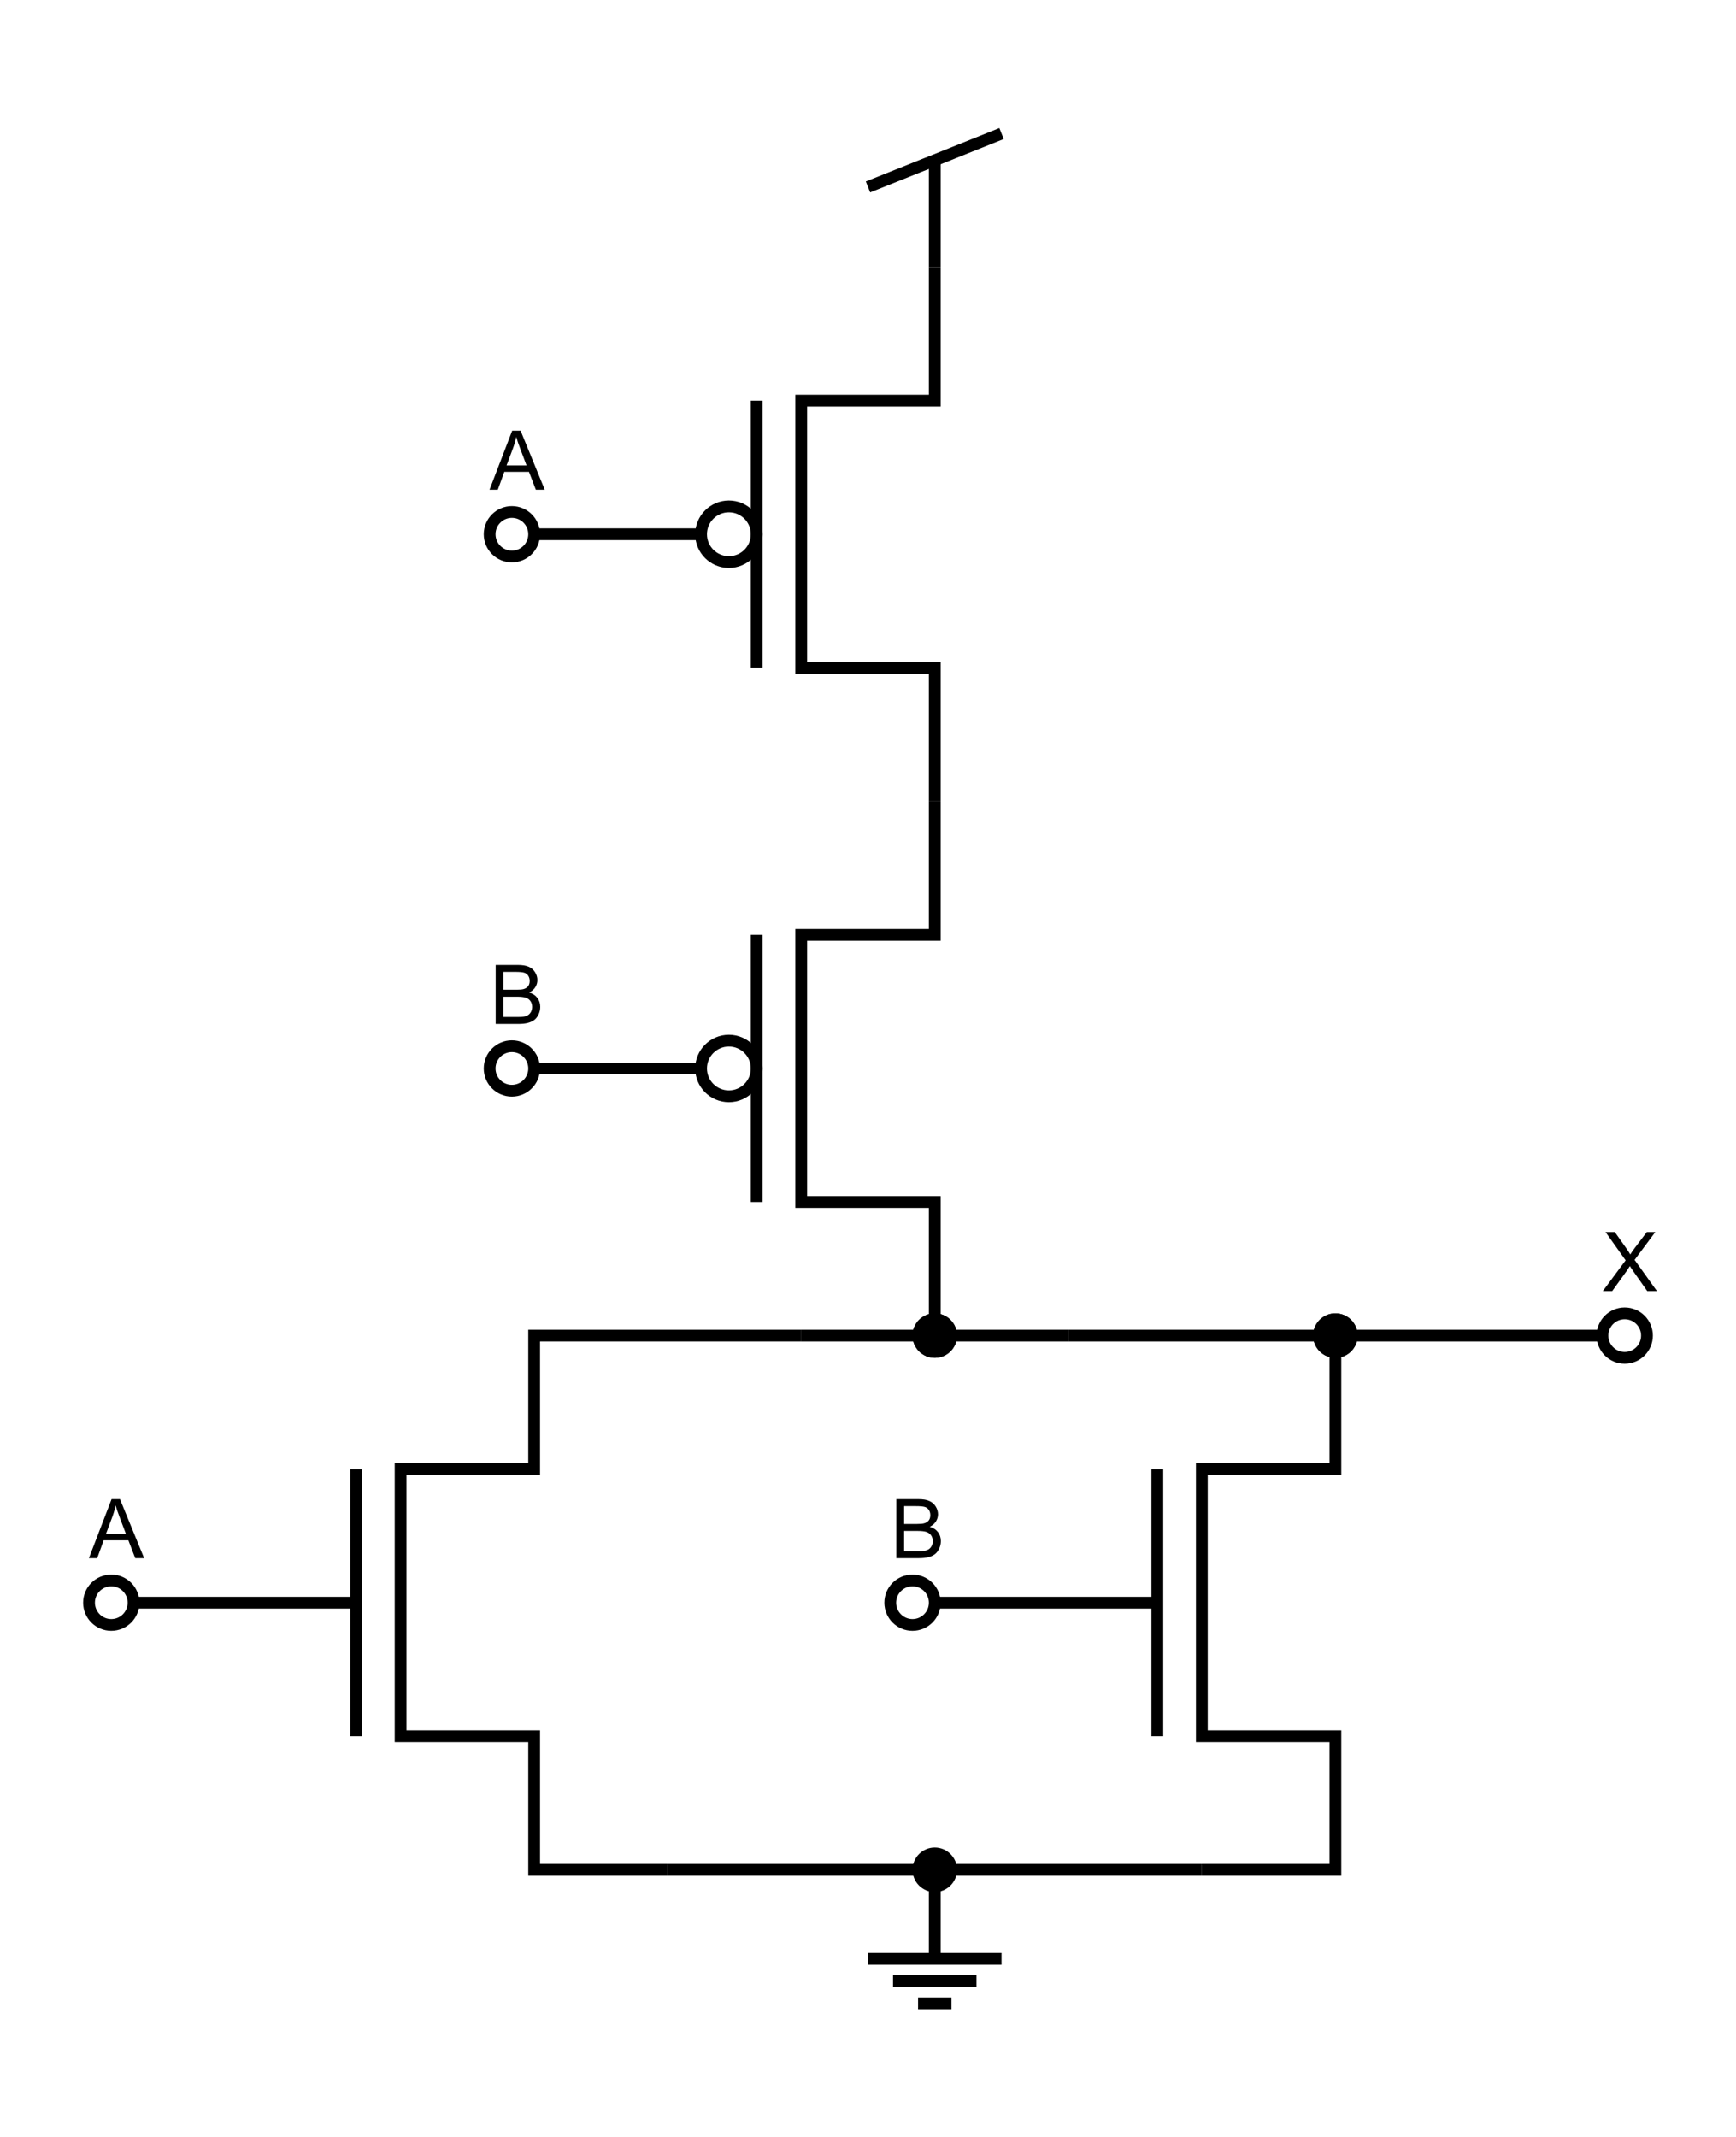 <?xml version="1.0" encoding="utf-8"?>
<!-- Generator: Adobe Illustrator 15.1.0, SVG Export Plug-In . SVG Version: 6.00 Build 0)  -->
<!DOCTYPE svg PUBLIC "-//W3C//DTD SVG 1.1//EN" "http://www.w3.org/Graphics/SVG/1.1/DTD/svg11.dtd">
<svg version="1.1" id="Layer_1" xmlns="http://www.w3.org/2000/svg" xmlns:xlink="http://www.w3.org/1999/xlink" x="0px" y="0px"
	 width="442.205px" height="544.252px" viewBox="0 0 442.205 544.252" enable-background="new 0 0 442.205 544.252"
	 xml:space="preserve">
<g>
	
		<line fill="none" stroke="#000000" stroke-width="3" stroke-miterlimit="10" x1="192.756" y1="102.047" x2="192.756" y2="170.078"/>
	
		<line fill="none" stroke="#000000" stroke-width="3" stroke-miterlimit="10" x1="178.583" y1="136.063" x2="136.063" y2="136.063"/>
	<circle fill="none" stroke="#000000" stroke-width="3" stroke-miterlimit="10" cx="185.669" cy="136.062" r="7.086"/>
	<polyline fill="none" stroke="#000000" stroke-width="3" stroke-miterlimit="10" points="238.11,204.094 238.11,170.078 
		204.095,170.078 204.095,102.047 238.11,102.047 238.11,68.031 	"/>
</g>
<line fill="none" stroke="#000000" stroke-width="3" stroke-miterlimit="10" x1="238.11" y1="476.22" x2="306.142" y2="476.22"/>
<path fill="none" stroke="#000000" stroke-width="3" stroke-miterlimit="10" d="M419.528,340.156c0,3.132-2.54,5.671-5.673,5.671
	c-3.127,0-5.666-2.539-5.666-5.671c0-3.13,2.539-5.668,5.666-5.668C416.988,334.488,419.528,337.025,419.528,340.156z"/>
<path fill="none" stroke="#000000" stroke-width="3" stroke-miterlimit="10" d="M34.016,408.187c0,3.132-2.54,5.671-5.673,5.671
	c-3.127,0-5.666-2.539-5.666-5.671c0-3.13,2.539-5.668,5.666-5.668C31.476,402.519,34.016,405.057,34.016,408.187z"/>
<path fill="none" stroke="#000000" stroke-width="3" stroke-miterlimit="10" d="M238.11,408.187c0,3.132-2.54,5.671-5.673,5.671
	c-3.127,0-5.666-2.539-5.666-5.671c0-3.13,2.539-5.668,5.666-5.668C235.57,402.519,238.11,405.057,238.11,408.187z"/>
<path fill="none" stroke="#000000" stroke-width="3" stroke-miterlimit="10" d="M136.063,136.061c0,3.132-2.54,5.671-5.673,5.671
	c-3.127,0-5.666-2.539-5.666-5.671c0-3.13,2.539-5.668,5.666-5.668C133.523,130.393,136.063,132.931,136.063,136.061z"/>
<path fill="none" stroke="#000000" stroke-width="3" stroke-miterlimit="10" d="M136.063,272.124c0,3.132-2.54,5.671-5.673,5.671
	c-3.127,0-5.666-2.539-5.666-5.671c0-3.13,2.539-5.668,5.666-5.668C133.523,266.456,136.063,268.993,136.063,272.124z"/>
<g>
	
		<line fill="none" stroke="#000000" stroke-width="3" stroke-miterlimit="10" x1="242.362" y1="510.235" x2="233.858" y2="510.235"/>
	<line fill="none" stroke="#000000" stroke-width="3" stroke-miterlimit="10" x1="248.74" y1="504.565" x2="227.48" y2="504.565"/>
	<line fill="none" stroke="#000000" stroke-width="3" stroke-miterlimit="10" x1="238.11" y1="476.221" x2="238.11" y2="498.896"/>
	
		<line fill="none" stroke="#000000" stroke-width="3" stroke-miterlimit="10" x1="221.103" y1="498.896" x2="255.118" y2="498.896"/>
	<path fill="none" stroke="#000000" stroke-width="3" stroke-miterlimit="10" d="M242.362,509.856"/>
	<path fill="none" stroke="#000000" stroke-width="3" stroke-miterlimit="10" d="M255.118,496.25"/>
	<path fill="none" stroke="#000000" stroke-width="3" stroke-miterlimit="10" d="M221.103,496.25"/>
	<path fill="none" stroke="#000000" stroke-width="3" stroke-miterlimit="10" d="M233.858,509.856"/>
</g>
<g>
	<line fill="none" stroke="#000000" stroke-width="3" stroke-miterlimit="10" x1="238.111" y1="40.839" x2="238.111" y2="68.033"/>
	<line fill="none" stroke="#000000" stroke-width="3" stroke-miterlimit="10" x1="255.119" y1="34.016" x2="221.104" y2="47.612"/>
</g>
<g>
	<path d="M124.694,124.725l5.773-15.032h2.143l6.152,15.032h-2.266l-1.753-4.553h-6.286l-1.651,4.553H124.694z M129.032,118.552
		h5.096l-1.569-4.163c-0.479-1.265-0.834-2.304-1.066-3.117c-0.191,0.964-0.461,1.921-0.81,2.871L129.032,118.552z"/>
</g>
<g>
	<path d="M126.263,260.788v-15.032h5.64c1.148,0,2.069,0.152,2.764,0.457c0.693,0.304,1.237,0.772,1.63,1.404
		c0.394,0.633,0.59,1.294,0.59,1.984c0,0.643-0.174,1.248-0.522,1.815s-0.875,1.025-1.579,1.374
		c0.909,0.267,1.607,0.721,2.097,1.364c0.488,0.643,0.733,1.401,0.733,2.276c0,0.704-0.149,1.358-0.446,1.964
		c-0.298,0.604-0.665,1.071-1.103,1.399s-0.986,0.576-1.646,0.743c-0.66,0.168-1.468,0.251-2.425,0.251H126.263z M128.252,252.072
		h3.251c0.882,0,1.514-0.058,1.896-0.174c0.506-0.15,0.887-0.4,1.144-0.749c0.256-0.349,0.385-0.786,0.385-1.313
		c0-0.499-0.12-0.938-0.359-1.318c-0.239-0.379-0.581-0.639-1.025-0.779c-0.444-0.14-1.206-0.21-2.286-0.21h-3.005V252.072z
		 M128.252,259.014h3.743c0.643,0,1.094-0.024,1.354-0.072c0.458-0.082,0.841-0.219,1.148-0.41s0.561-0.47,0.759-0.835
		s0.297-0.788,0.297-1.267c0-0.561-0.144-1.047-0.431-1.461s-0.686-0.704-1.194-0.872c-0.51-0.167-1.242-0.251-2.199-0.251h-3.477
		V259.014z"/>
</g>
<g>
	<path d="M22.646,396.851l5.773-15.032h2.143l6.152,15.032h-2.266l-1.753-4.553h-6.286l-1.651,4.553H22.646z M26.983,390.678h5.096
		l-1.569-4.163c-0.479-1.265-0.834-2.304-1.066-3.117c-0.191,0.964-0.461,1.921-0.81,2.871L26.983,390.678z"/>
</g>
<g>
	<path d="M228.31,396.851v-15.032h5.64c1.148,0,2.069,0.152,2.764,0.457c0.693,0.304,1.237,0.772,1.63,1.404
		c0.393,0.633,0.59,1.294,0.59,1.984c0,0.643-0.174,1.248-0.523,1.815s-0.875,1.025-1.579,1.374
		c0.909,0.267,1.608,0.721,2.097,1.364c0.488,0.643,0.733,1.401,0.733,2.276c0,0.704-0.149,1.358-0.446,1.964
		c-0.298,0.604-0.665,1.071-1.103,1.399s-0.986,0.576-1.646,0.743c-0.66,0.168-1.468,0.251-2.425,0.251H228.31z M230.299,388.135
		h3.25c0.882,0,1.514-0.058,1.897-0.174c0.506-0.15,0.887-0.4,1.144-0.749c0.256-0.349,0.384-0.786,0.384-1.313
		c0-0.499-0.12-0.938-0.359-1.318c-0.239-0.379-0.581-0.639-1.025-0.779c-0.444-0.14-1.207-0.21-2.287-0.21h-3.004V388.135z
		 M230.299,395.077h3.743c0.643,0,1.094-0.024,1.354-0.072c0.458-0.082,0.841-0.219,1.148-0.41s0.561-0.47,0.759-0.835
		s0.297-0.788,0.297-1.267c0-0.561-0.144-1.047-0.431-1.461s-0.686-0.704-1.194-0.872c-0.51-0.167-1.243-0.251-2.2-0.251h-3.476
		V395.077z"/>
</g>
<g>
	<path d="M408.281,328.819l5.814-7.834l-5.127-7.198h2.368l2.728,3.855c0.567,0.8,0.971,1.415,1.21,1.846
		c0.335-0.547,0.731-1.118,1.189-1.712l3.024-3.989h2.164l-5.281,7.085l5.691,7.947h-2.461l-3.783-5.363
		c-0.213-0.308-0.432-0.643-0.656-1.005c-0.336,0.547-0.574,0.923-0.719,1.128l-3.773,5.24H408.281z"/>
</g>
<g>
	<path d="M238.106,480.389c-2.297,0-4.166-1.87-4.166-4.17c0-2.299,1.869-4.169,4.166-4.169c2.301,0,4.173,1.87,4.173,4.169
		C242.279,478.519,240.407,480.389,238.106,480.389z"/>
	<path d="M238.106,473.55c1.474,0,2.673,1.197,2.673,2.669c0,1.473-1.199,2.67-2.673,2.67c-1.47,0-2.666-1.197-2.666-2.67
		C235.44,474.747,236.637,473.55,238.106,473.55 M238.106,470.55c-3.126,0-5.666,2.538-5.666,5.669s2.54,5.67,5.666,5.67
		c3.133,0,5.673-2.539,5.673-5.67S241.239,470.55,238.106,470.55L238.106,470.55z"/>
</g>
<g>
	<path d="M238.107,344.326c-2.297,0-4.166-1.871-4.166-4.17c0-2.299,1.869-4.169,4.166-4.169c2.301,0,4.173,1.87,4.173,4.169
		C242.28,342.456,240.408,344.326,238.107,344.326z"/>
	<path d="M238.107,337.487c1.474,0,2.673,1.197,2.673,2.669c0,1.472-1.199,2.67-2.673,2.67c-1.47,0-2.666-1.198-2.666-2.67
		C235.441,338.685,236.637,337.487,238.107,337.487 M238.107,334.487c-3.126,0-5.666,2.538-5.666,5.669
		c0,3.131,2.54,5.67,5.666,5.67c3.133,0,5.673-2.539,5.673-5.67C243.78,337.025,241.24,334.487,238.107,334.487L238.107,334.487z"/>
</g>
<g>
	<path d="M238.107,344.326c-2.297,0-4.166-1.871-4.166-4.17c0-2.299,1.869-4.169,4.166-4.169c2.301,0,4.173,1.87,4.173,4.169
		C242.28,342.456,240.408,344.326,238.107,344.326z"/>
	<path d="M238.107,337.487c1.474,0,2.673,1.197,2.673,2.669c0,1.472-1.199,2.67-2.673,2.67c-1.47,0-2.666-1.198-2.666-2.67
		C235.441,338.685,236.637,337.487,238.107,337.487 M238.107,334.487c-3.126,0-5.666,2.538-5.666,5.669
		c0,3.131,2.54,5.67,5.666,5.67c3.133,0,5.673-2.539,5.673-5.67C243.78,337.025,241.24,334.487,238.107,334.487L238.107,334.487z"/>
</g>
<line fill="none" stroke="#000000" stroke-width="3" stroke-miterlimit="10" x1="170.079" y1="476.22" x2="238.11" y2="476.22"/>
<g>
	<line fill="none" stroke="#000000" stroke-width="3" stroke-miterlimit="10" x1="90.708" y1="374.172" x2="90.708" y2="442.204"/>
	<line fill="none" stroke="#000000" stroke-width="3" stroke-miterlimit="10" x1="90.708" y1="408.188" x2="34.016" y2="408.188"/>
	<polyline fill="none" stroke="#000000" stroke-width="3" stroke-miterlimit="10" points="170.079,476.22 136.063,476.221 
		136.063,442.204 102.047,442.204 102.047,374.172 136.063,374.172 136.063,340.157 204.095,340.157 	"/>
</g>
<g>
	
		<line fill="none" stroke="#000000" stroke-width="3" stroke-miterlimit="10" x1="294.803" y1="374.173" x2="294.803" y2="442.205"/>
	<line fill="none" stroke="#000000" stroke-width="3" stroke-miterlimit="10" x1="294.803" y1="408.189" x2="238.11" y2="408.189"/>
	<polyline fill="none" stroke="#000000" stroke-width="3" stroke-miterlimit="10" points="306.142,476.22 340.156,476.221 
		340.156,442.205 306.141,442.205 306.141,374.173 340.156,374.173 340.156,340.158 	"/>
</g>
<line fill="none" stroke="#000000" stroke-width="3" stroke-miterlimit="10" x1="340.157" y1="340.157" x2="408.188" y2="340.157"/>
<g>
	<line fill="none" stroke="#000000" stroke-width="3" stroke-miterlimit="10" x1="192.756" y1="238.11" x2="192.756" y2="306.142"/>
	
		<line fill="none" stroke="#000000" stroke-width="3" stroke-miterlimit="10" x1="178.583" y1="272.126" x2="136.063" y2="272.126"/>
	<circle fill="none" stroke="#000000" stroke-width="3" stroke-miterlimit="10" cx="185.669" cy="272.125" r="7.086"/>
	<polyline fill="none" stroke="#000000" stroke-width="3" stroke-miterlimit="10" points="238.11,340.157 238.11,306.142 
		204.095,306.142 204.095,238.11 238.11,238.11 238.11,204.095 	"/>
</g>
<line fill="none" stroke="#000000" stroke-width="3" stroke-miterlimit="10" x1="272.125" y1="340.157" x2="340.157" y2="340.157"/>
<line fill="none" stroke="#000000" stroke-width="3" stroke-miterlimit="10" x1="204.094" y1="340.157" x2="272.126" y2="340.157"/>
<g>
	<path d="M340.154,344.326c-2.297,0-4.166-1.871-4.166-4.17c0-2.299,1.869-4.169,4.166-4.169c2.301,0,4.173,1.87,4.173,4.169
		C344.327,342.456,342.455,344.326,340.154,344.326z"/>
	<path d="M340.154,337.487c1.474,0,2.673,1.197,2.673,2.669c0,1.472-1.199,2.67-2.673,2.67c-1.47,0-2.666-1.198-2.666-2.67
		C337.488,338.685,338.685,337.487,340.154,337.487 M340.154,334.487c-3.126,0-5.666,2.538-5.666,5.669
		c0,3.131,2.54,5.67,5.666,5.67c3.133,0,5.673-2.539,5.673-5.67C345.827,337.025,343.287,334.487,340.154,334.487L340.154,334.487z"
		/>
</g>
<g>
	<path d="M340.154,344.326c-2.297,0-4.166-1.871-4.166-4.17c0-2.299,1.869-4.169,4.166-4.169c2.301,0,4.173,1.87,4.173,4.169
		C344.327,342.456,342.455,344.326,340.154,344.326z"/>
	<path d="M340.154,337.487c1.474,0,2.673,1.197,2.673,2.669c0,1.472-1.199,2.67-2.673,2.67c-1.47,0-2.666-1.198-2.666-2.67
		C337.488,338.685,338.685,337.487,340.154,337.487 M340.154,334.487c-3.126,0-5.666,2.538-5.666,5.669
		c0,3.131,2.54,5.67,5.666,5.67c3.133,0,5.673-2.539,5.673-5.67C345.827,337.025,343.287,334.487,340.154,334.487L340.154,334.487z"
		/>
</g>
</svg>
